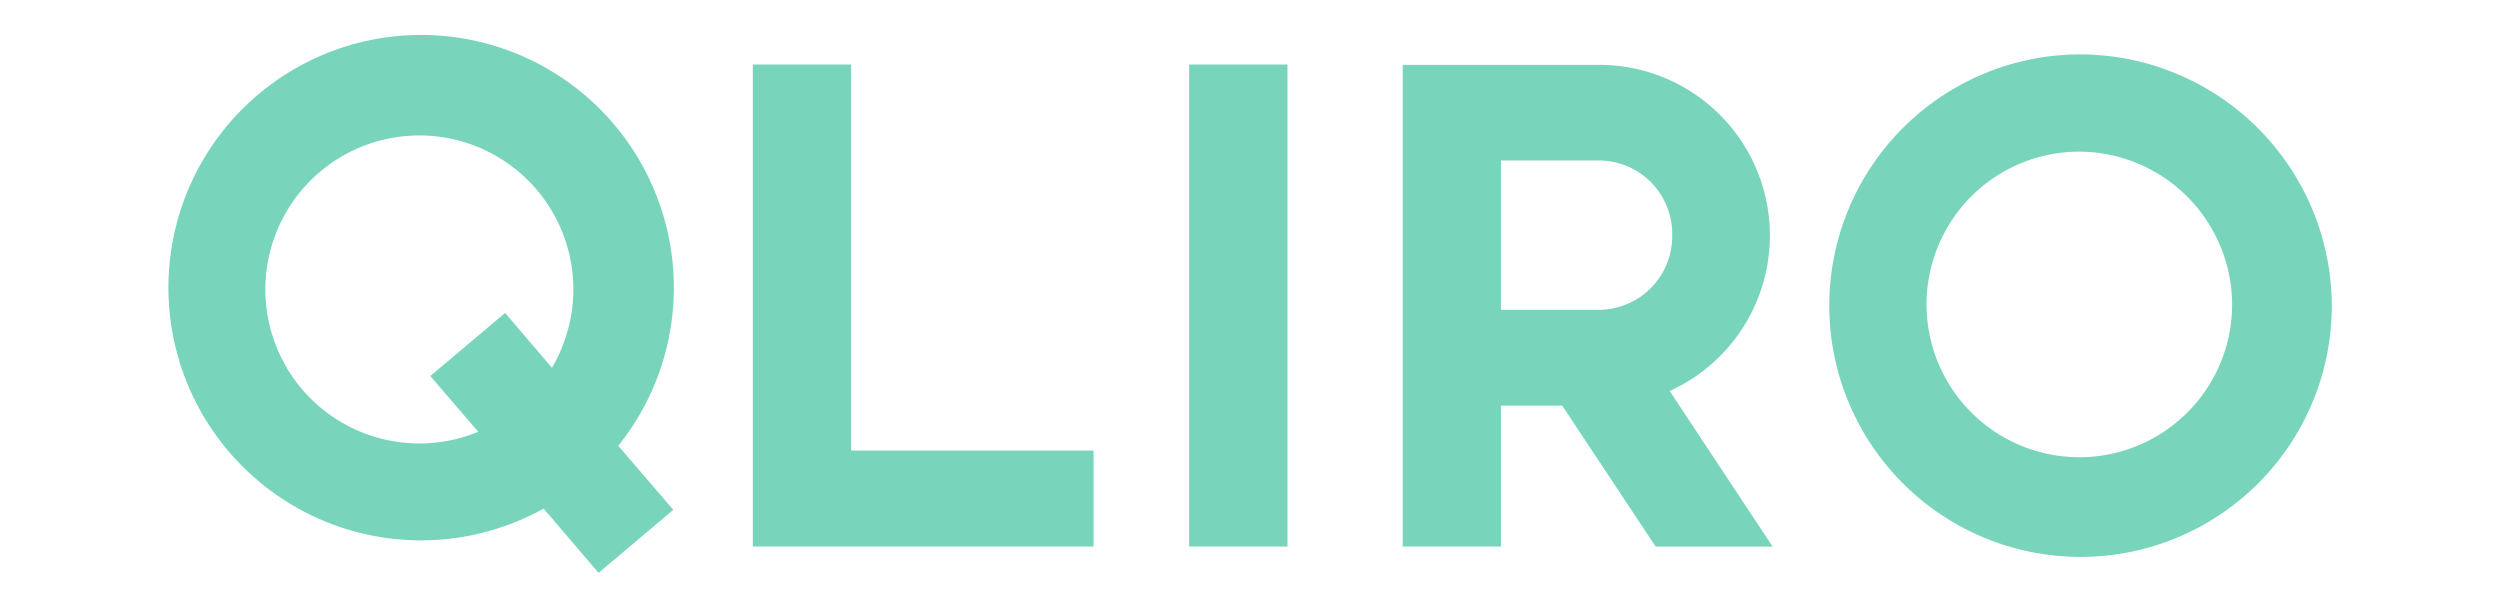 <svg id="Lager_1" data-name="Lager 1" xmlns="http://www.w3.org/2000/svg" viewBox="0 0 308.44 75.39"><defs><style>.cls-1{fill:#78d5bb;}</style></defs><title>Qliro (1)</title><path class="cls-1" d="M76.28,55A31.18,31.18,0,1,0,51.89,66.67a31.21,31.21,0,0,0,15.18-3.92l6.78,7.93,9.22-7.78ZM70.74,35.7a19.22,19.22,0,0,1-2.64,9.67l-5.78-6.76-9.23,7.78L59,53.27A19,19,0,1,1,70.74,35.7Z"/><polygon class="cls-1" points="105.01 55.59 105.01 7.96 92.88 7.96 92.88 67.43 134.92 67.43 134.92 55.59 105.01 55.59"/><rect class="cls-1" x="146.71" y="7.96" width="12.13" height="59.47"/><path class="cls-1" d="M206,48.24A21.06,21.06,0,0,0,197.4,8H173.06V67.43h12.12V50.05h7.56l11.53,17.39H218.7ZM206.31,29a9.08,9.08,0,0,1-8.91,9.22H185.18V19.8H197.4A9.06,9.06,0,0,1,206.31,29Z"/><path class="cls-1" d="M256.54,6.71a31,31,0,1,0,31.15,31A31.11,31.11,0,0,0,256.54,6.71Zm18.85,31a18.85,18.85,0,1,1-18.85-19A18.93,18.93,0,0,1,275.39,37.7Z"/></svg>